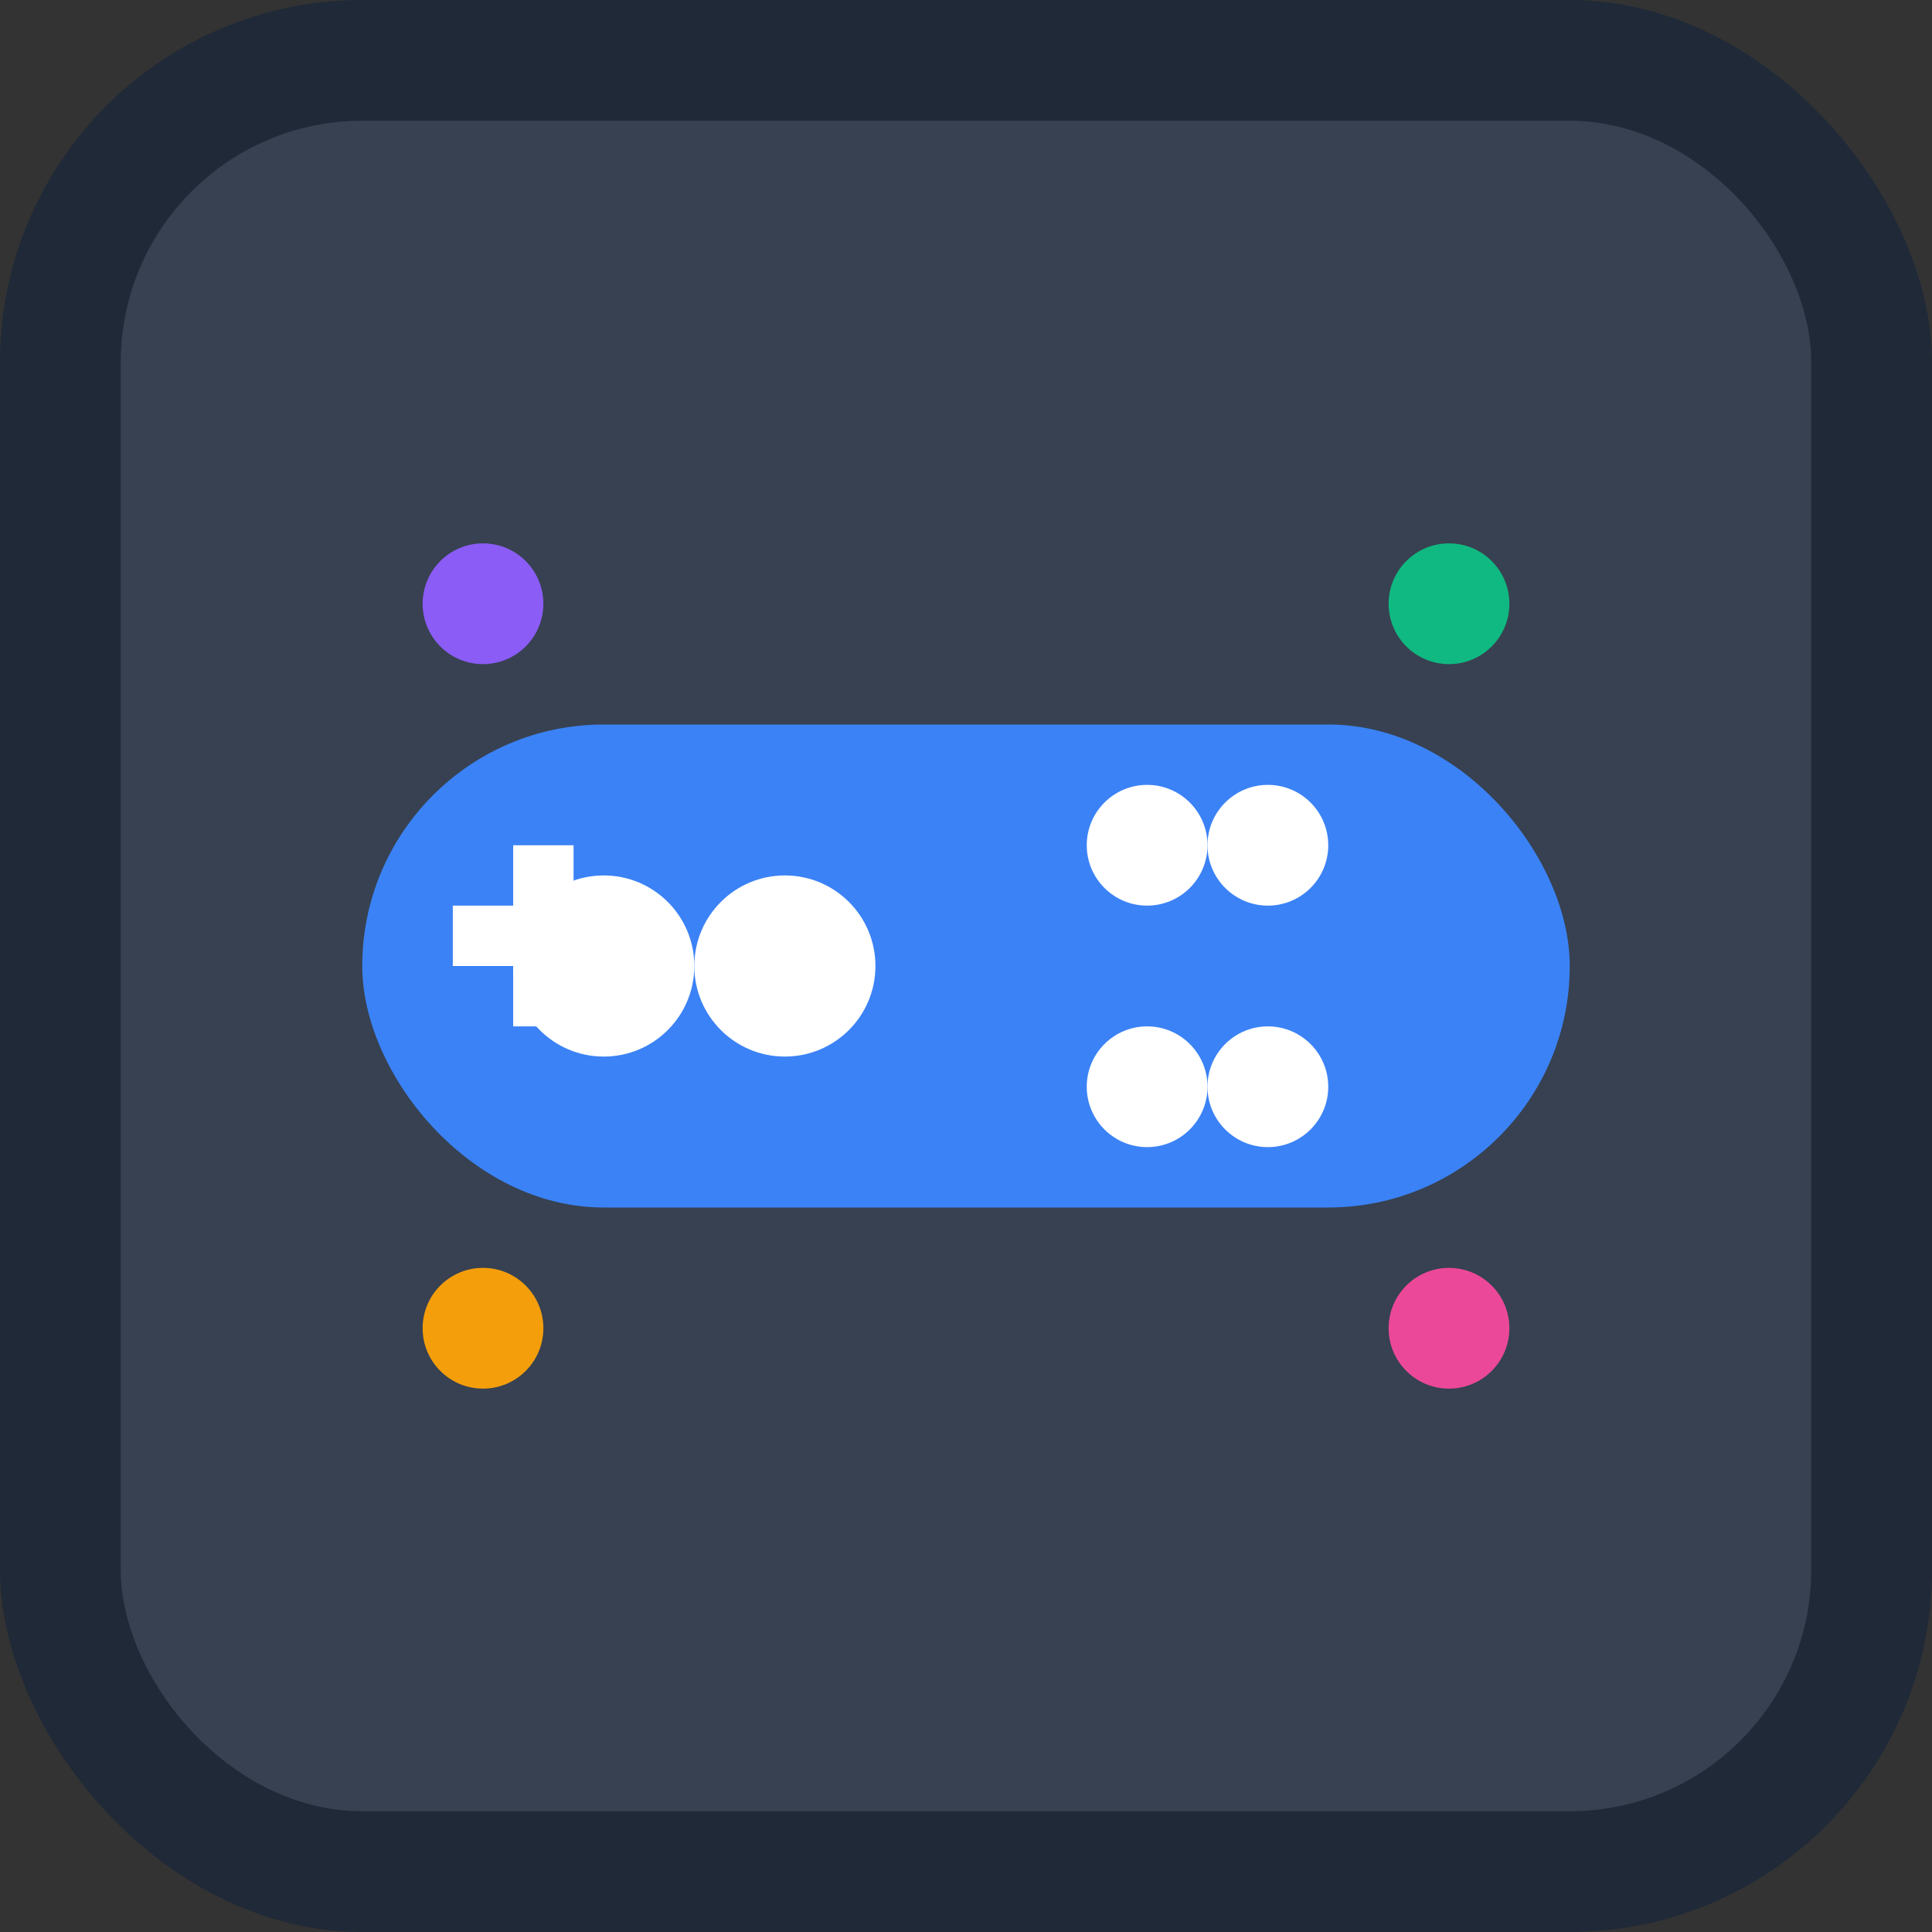 <svg xmlns="http://www.w3.org/2000/svg" width="32" height="32" viewBox="0 0 32 32" fill="none">
  <rect x="0" y="0" width="32" height="32" fill="#333333" stroke="none"/>
  <rect width="32" height="32" rx="6" fill="#1f2937"/>
  <rect x="2" y="2" width="28" height="28" rx="4" fill="#374151"/>
  
  <!-- Game controller shape -->
  <rect x="6" y="12" width="20" height="8" rx="4" fill="#3b82f6"/>
  
  <!-- Left buttons -->
  <circle cx="10" cy="16" r="1.5" fill="#ffffff"/>
  <circle cx="13" cy="16" r="1.5" fill="#ffffff"/>
  
  <!-- Right buttons -->
  <circle cx="19" cy="14" r="1" fill="#ffffff"/>
  <circle cx="21" cy="14" r="1" fill="#ffffff"/>
  <circle cx="19" cy="18" r="1" fill="#ffffff"/>
  <circle cx="21" cy="18" r="1" fill="#ffffff"/>
  
  <!-- D-pad -->
  <rect x="7.5" y="15" width="3" height="1" fill="#ffffff"/>
  <rect x="8.5" y="14" width="1" height="3" fill="#ffffff"/>
  
  <!-- Small accent dots -->
  <circle cx="8" cy="10" r="1" fill="#8b5cf6"/>
  <circle cx="24" cy="10" r="1" fill="#10b981"/>
  <circle cx="8" cy="22" r="1" fill="#f59e0b"/>
  <circle cx="24" cy="22" r="1" fill="#ec4899"/>
</svg> 